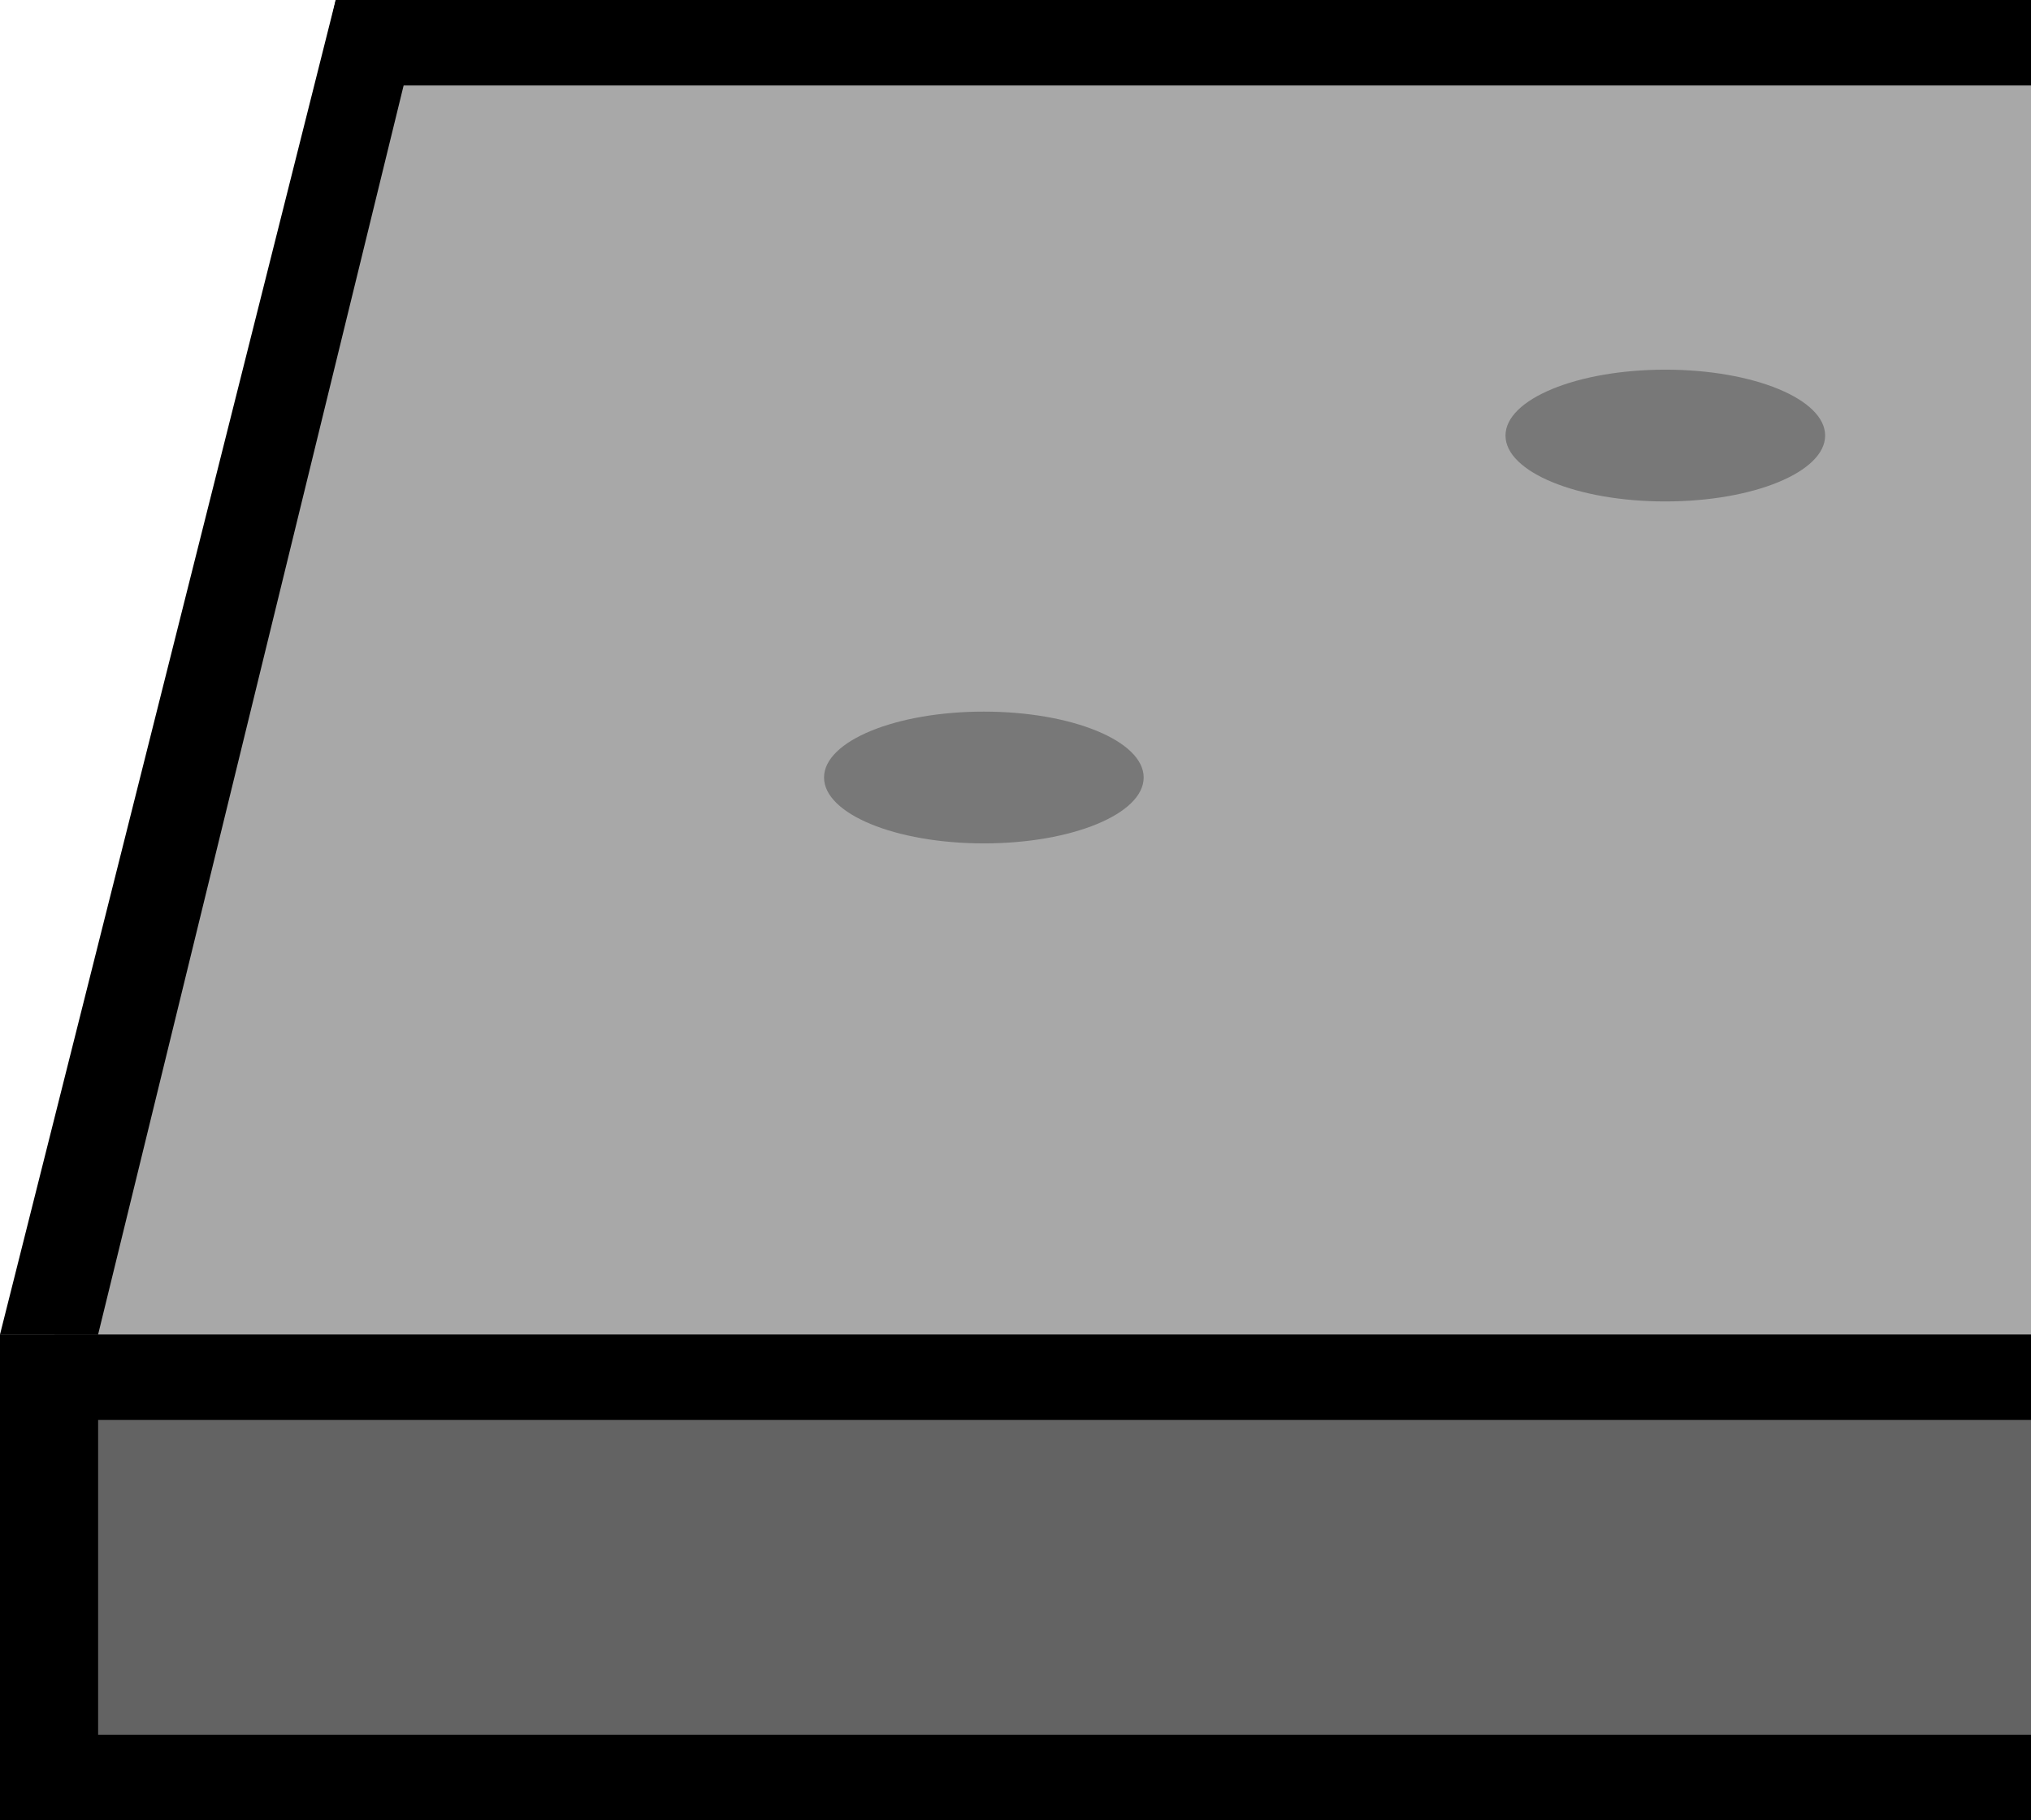 <?xml version="1.0" encoding="utf-8"?>
<!-- Generator: Adobe Illustrator 16.0.0, SVG Export Plug-In . SVG Version: 6.00 Build 0)  -->
<!DOCTYPE svg PUBLIC "-//W3C//DTD SVG 1.1//EN" "http://www.w3.org/Graphics/SVG/1.1/DTD/svg11.dtd">
<svg version="1.1" id="Layer_1" xmlns="http://www.w3.org/2000/svg" xmlns:xlink="http://www.w3.org/1999/xlink" x="0px" y="0px"
	 width="24.26px" height="21.737px" viewBox="0 0 24.26 21.737" enable-background="new 0 0 24.26 21.737" xml:space="preserve">
<g>
	<g id="Layer_3">
		<rect x="0.26" y="16.448" fill="#636363" width="24" height="4.552"/>
		<polygon fill="#A8A8A8" points="24.26,0.51 24.26,16.205 0.586,16.205 4.446,0.51 		"/>
		<ellipse fill="#787878" cx="11.752" cy="9.286" rx="1.909" ry="0.787"/>
		<ellipse fill="#787878" cx="19.892" cy="5.202" rx="1.909" ry="0.787"/>
	</g>
	<g id="Layer_2">
		<rect y="15.938" width="24.26" height="1.021"/>
		<polygon points="4.01,0 24.26,0 24.26,1.021 3.79,1.021 		"/>
		<rect y="20.719" width="24.26" height="1.019"/>
		<rect y="15.938" width="1.172" height="5.75"/>
		<polygon points="5.071,0 1.172,15.938 0,15.938 4.01,0 		"/>
	</g>
</g>
</svg>
